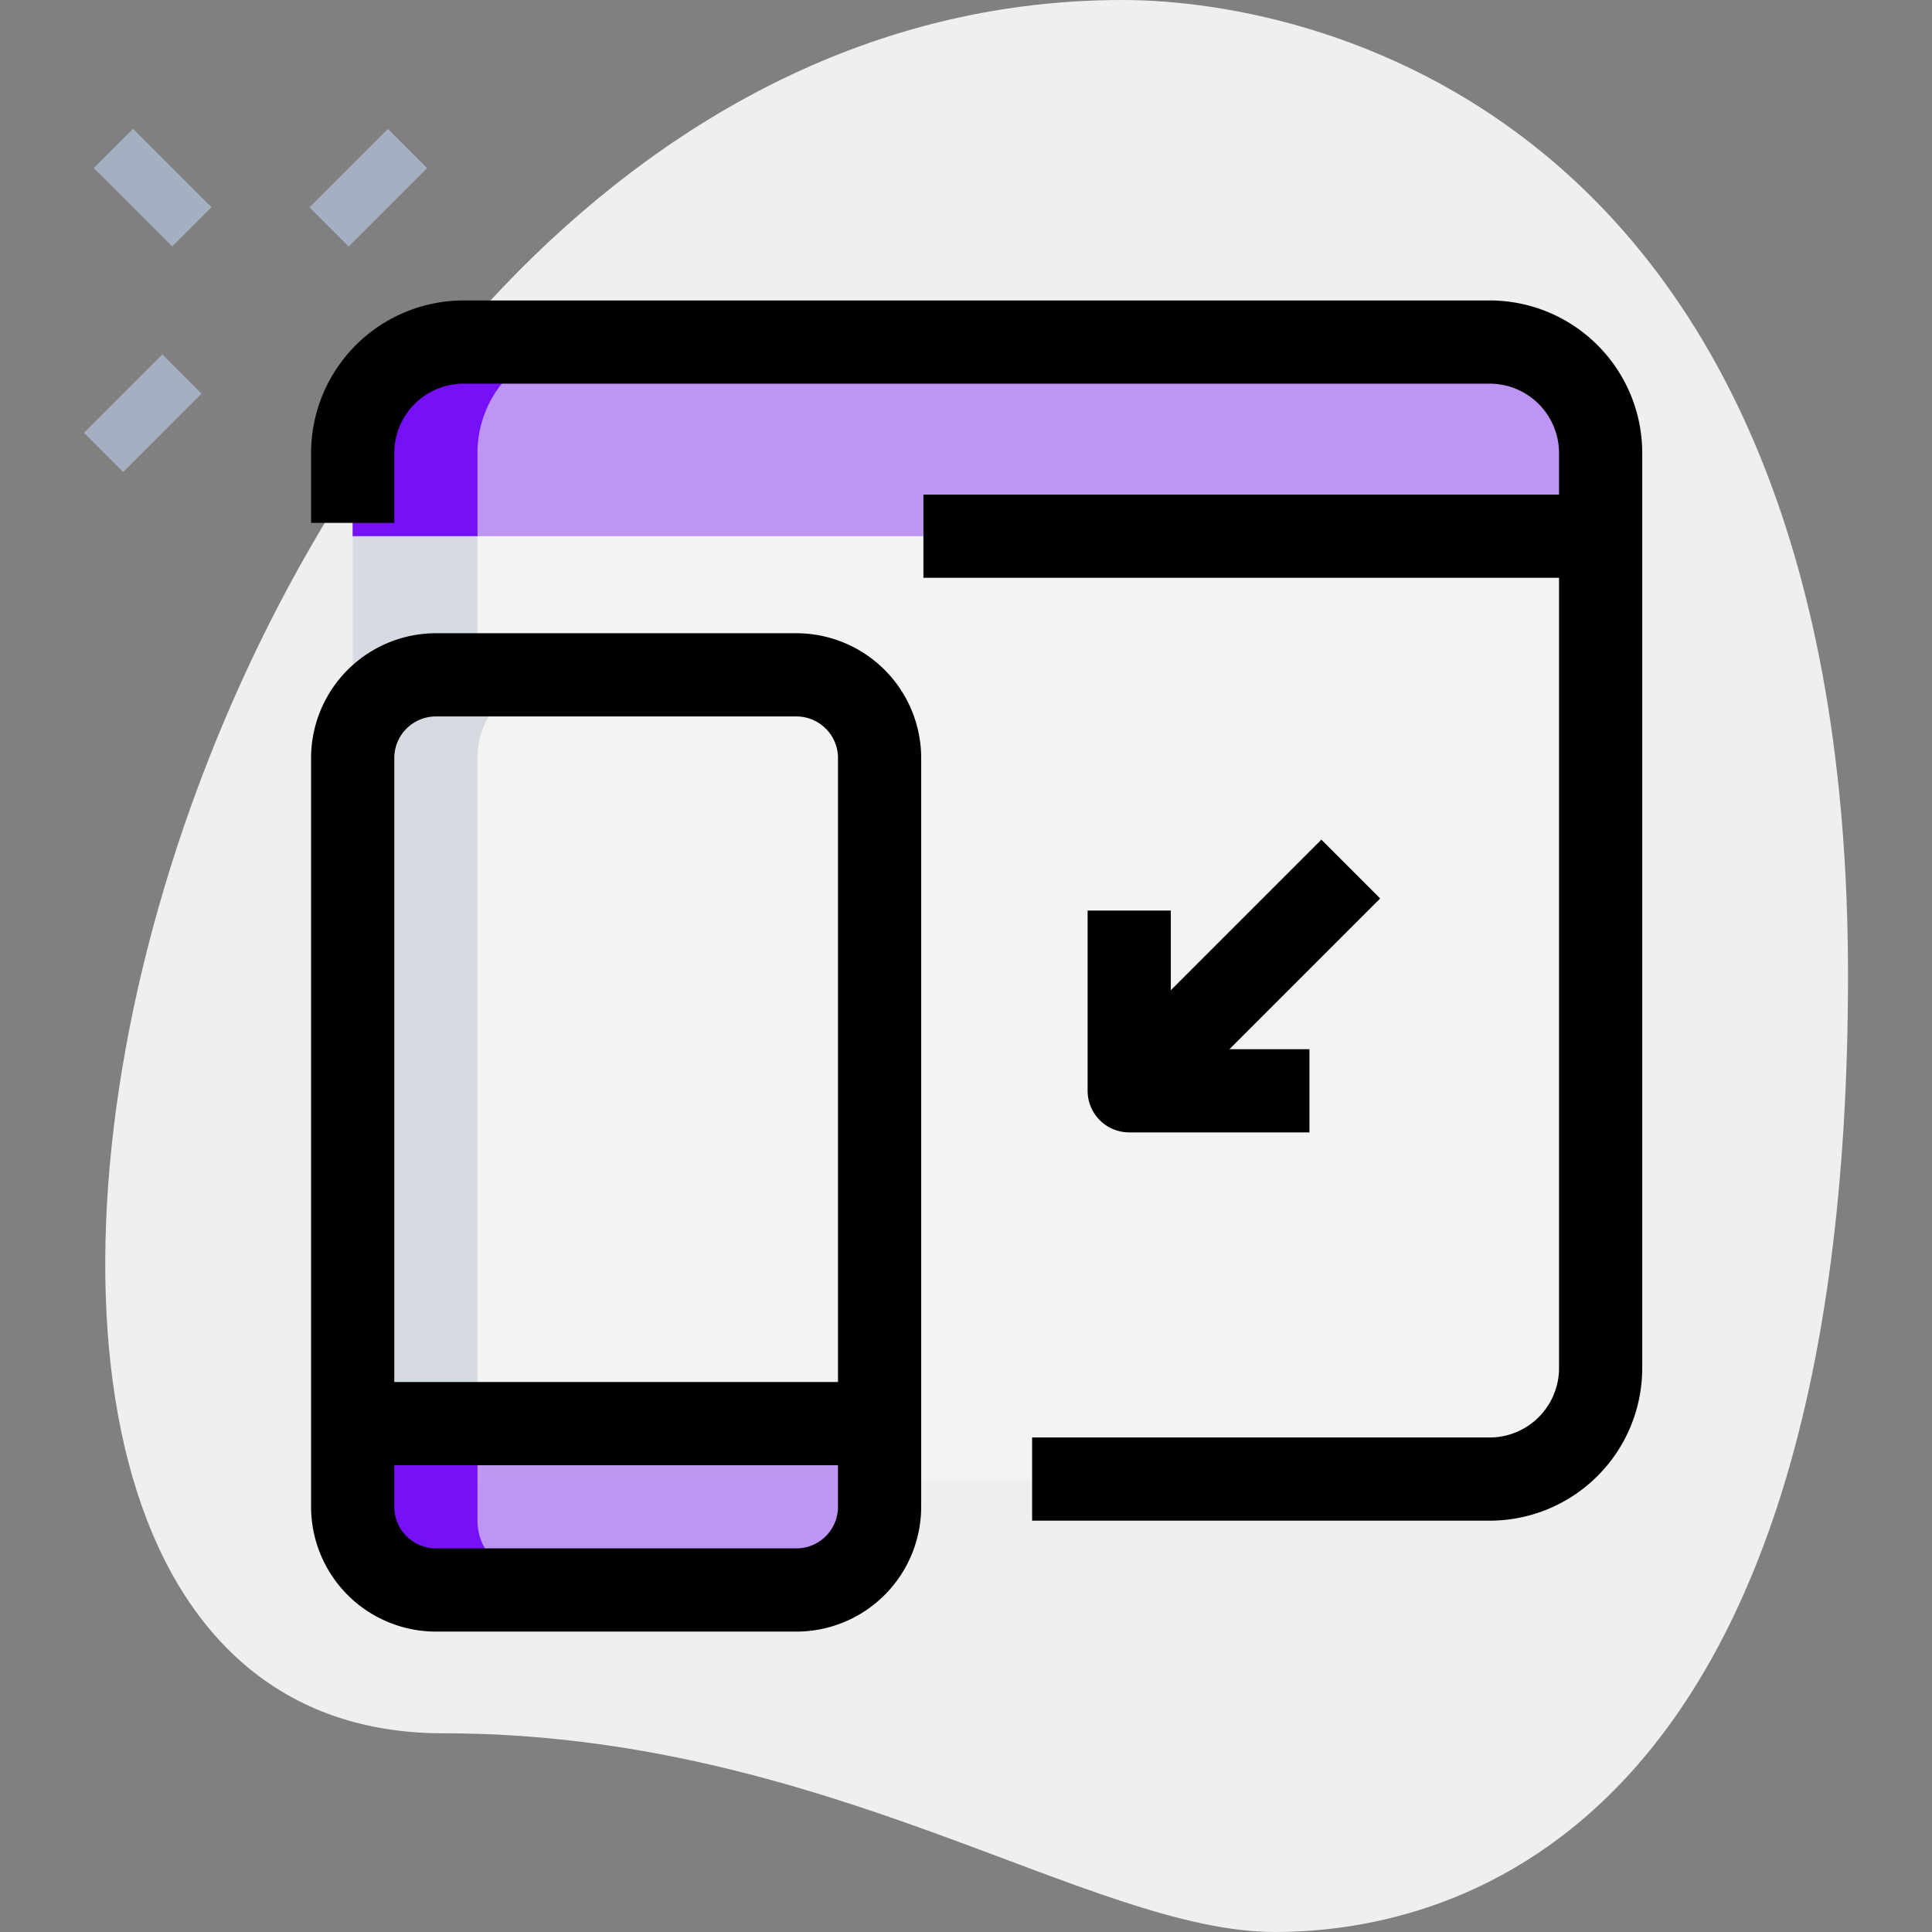 <svg xmlns="http://www.w3.org/2000/svg" xmlns:xlink="http://www.w3.org/1999/xlink" width="140" height="140" viewBox="0 0 140 140">
    <rect x="0" y="0" width="140" height="140" fill="#808080" stroke="none"/>
    <defs>
        <clipPath id="clip-path">
        <rect id="Rectangle_7" data-name="Rectangle 7" width="140" height="140" transform="translate(1163.5 797)" fill="#fff" stroke="#707070" stroke-width="1"/>
        </clipPath>
    </defs>
    <g id="Mask_Group_3" data-name="Mask Group 3" transform="translate(-1163.5 -797)" clip-path="url(#clip-path)">
        <g id="_095-responsive_webpage" data-name="095-responsive webpage" transform="translate(1161.927 794.657)">
        <path id="Path_34" data-name="Path 34" d="M33.669,127.942c27.8,0,46.892,14.4,60.288,14.4s41.53-7.7,41.53-69.327S97.638,2.343,82.9,2.343c-69,0-98.47,125.6-49.235,125.6Z" fill="#efefef"/>
        <g id="Group_14" data-name="Group 14">
            <path id="Path_35" data-name="Path 35" d="M24.244,13.932h8.037v4.019H24.244Z" transform="translate(-2.994 24.658) rotate(-45)" fill="#a4afc1"/>
            <path id="Path_36" data-name="Path 36" d="M7.9,30.272h8.037V34.29H7.9Z" transform="translate(-19.336 17.889) rotate(-45)" fill="#a4afc1"/>
            <path id="Path_37" data-name="Path 37" d="M10.625,11.923h4.019V19.96H10.625Z" transform="translate(-7.572 13.601) rotate(-45)" fill="#a4afc1"/>
        </g>
        <path id="Path_38" data-name="Path 38" d="M109.523,109.523H35.168a8.036,8.036,0,0,1-8.038-8.038V41.2h90.431v60.288A8.036,8.036,0,0,1,109.523,109.523Z" fill="#f3f3f1"/>
        <path id="Path_39" data-name="Path 39" d="M27.129,41.2h90.431V35.168a8.036,8.036,0,0,0-8.038-8.038H35.168a8.036,8.036,0,0,0-8.038,8.038Z" fill="rgba(117,16,247,0.4)"/>
        <path id="Path_40" data-name="Path 40" d="M27.129,57.273V104.5H65.312V57.273a6.031,6.031,0,0,0-6.029-6.029H33.158A6.031,6.031,0,0,0,27.129,57.273Z" fill="#f3f3f1"/>
        <path id="Path_41" data-name="Path 41" d="M27.129,104.5v8.038a4.021,4.021,0,0,0,4.019,4.019H61.292a4.021,4.021,0,0,0,4.019-4.019V104.5Z" fill="rgba(117,16,247,0.4)"/>
        <path id="Path_42" data-name="Path 42" d="M44.211,27.129H35.168a8.036,8.036,0,0,0-8.038,8.038V41.2h9.043V35.168A8.036,8.036,0,0,1,44.211,27.129Z" fill="#7510f7"/>
        <path id="Path_43" data-name="Path 43" d="M36.173,112.537V104.5H27.129v8.038a4.021,4.021,0,0,0,4.019,4.019h9.043A4.021,4.021,0,0,1,36.173,112.537Z" fill="#7510f7"/>
        <path id="Path_44" data-name="Path 44" d="M36.173,41.2V50.24l-9.043,4.019V41.2Z" fill="#d5dbe1"/>
        <path id="Path_45" data-name="Path 45" d="M42.2,51.245H33.158a6.031,6.031,0,0,0-6.029,6.029V104.5h9.043V57.273A6.031,6.031,0,0,1,42.2,51.245Z" fill="#d5dbe1"/>
        <path id="Path_46" data-name="Path 46" d="M59.283,120.575H33.158a9.054,9.054,0,0,1-9.043-9.043V57.273a9.054,9.054,0,0,1,9.043-9.043H59.283a9.054,9.054,0,0,1,9.043,9.043v54.259A9.054,9.054,0,0,1,59.283,120.575ZM33.158,54.259a3.018,3.018,0,0,0-3.014,3.014v54.259a3.018,3.018,0,0,0,3.014,3.014H59.283a3.018,3.018,0,0,0,3.014-3.014V57.273a3.018,3.018,0,0,0-3.014-3.014Z"/>
        <path id="Path_47" data-name="Path 47" d="M27.129,102.489H65.312v6.029H27.129Z"/>
        <path id="Path_48" data-name="Path 48" d="M109.523,112.537H76.364v-6.029h33.158a5.031,5.031,0,0,0,5.024-5.024V35.168a5.031,5.031,0,0,0-5.024-5.024H35.168a5.031,5.031,0,0,0-5.024,5.024v5.064H24.115V35.168A11.062,11.062,0,0,1,35.168,24.115h74.355a11.062,11.062,0,0,1,11.053,11.053v66.316A11.062,11.062,0,0,1,109.523,112.537Z"/>
        <path id="Path_49" data-name="Path 49" d="M68.487,38.182h49.074v6.029H68.487Z"/>
        <path id="Path_50" data-name="Path 50" d="M81.268,69.823h21.31v6.028H81.268Z" transform="translate(-24.581 86.348) rotate(-45)"/>
        <path id="Path_51" data-name="Path 51" d="M96.46,84.4H83.4a3.015,3.015,0,0,1-3.014-3.014V68.326h6.029V78.374H96.46Z"/>
        </g>
    </g>
</svg>

